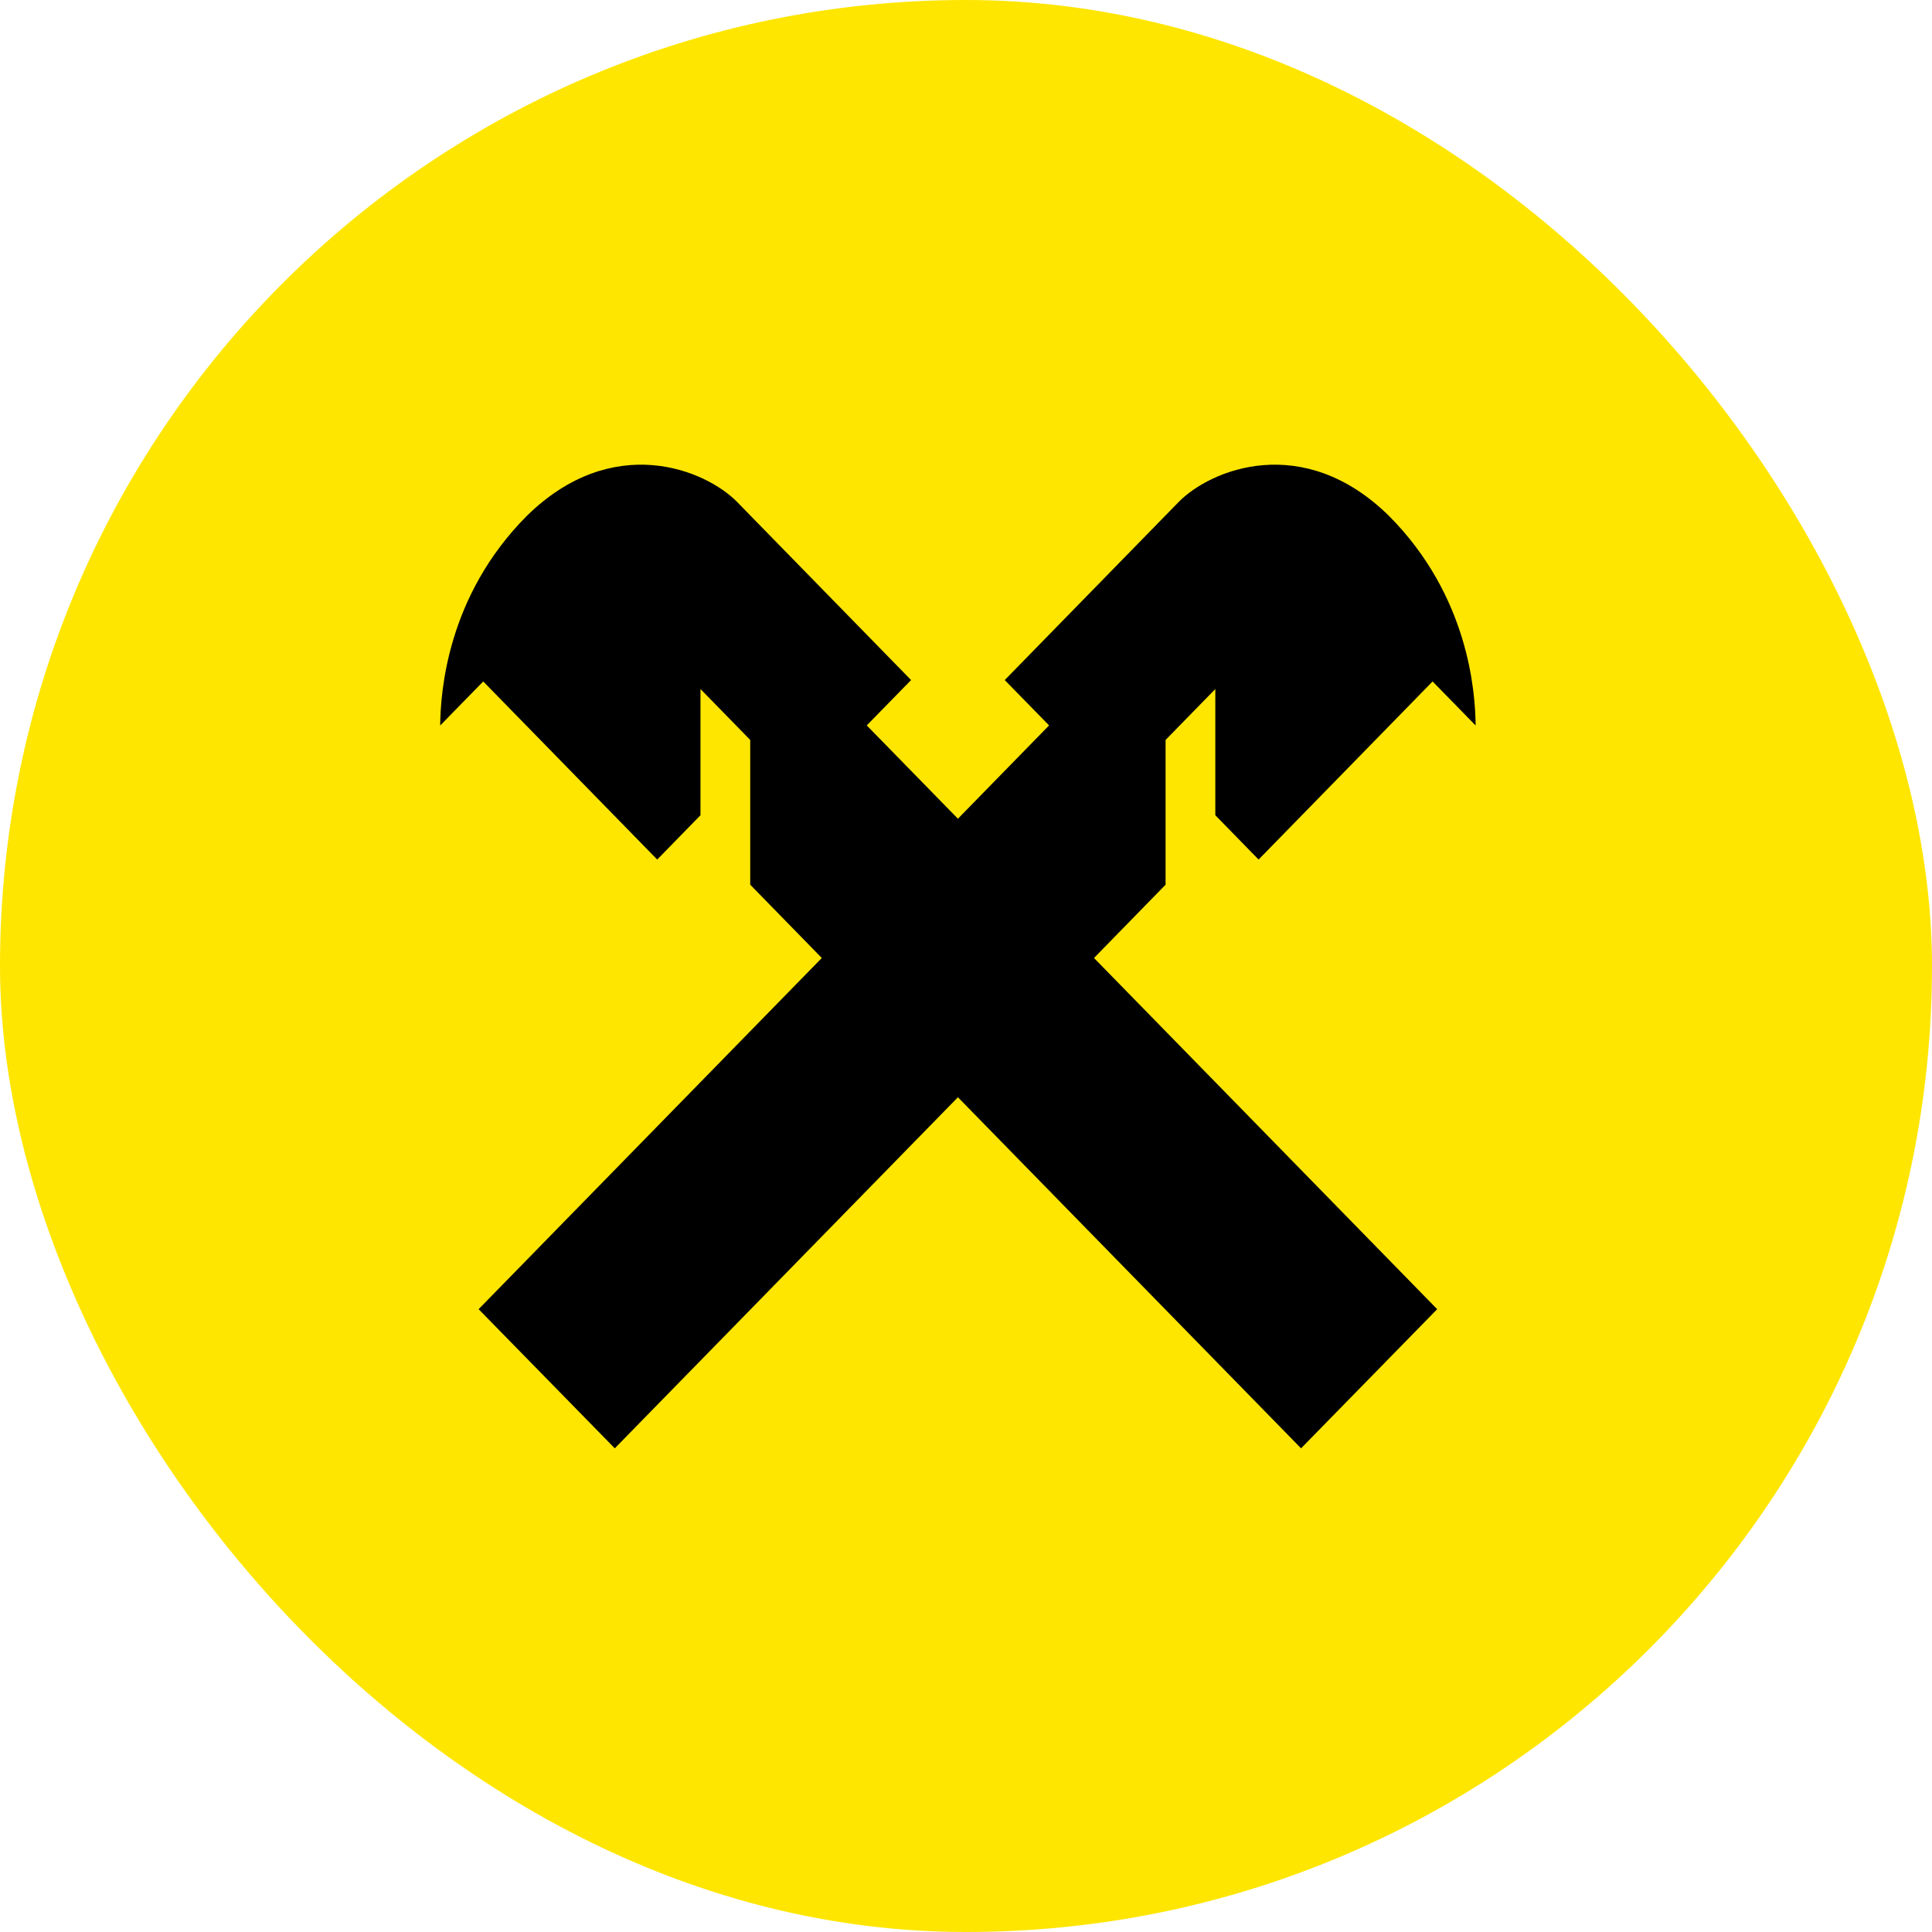 <svg width="83" height="83" viewBox="0 0 83 83" fill="none" xmlns="http://www.w3.org/2000/svg">
<rect width="83" height="83" rx="41.5" fill="#FEE600"/>
<path fill-rule="evenodd" clip-rule="evenodd" d="M41.153 47.139L26.411 62.221L20.562 56.243L35.305 41.156L32.23 38.007V31.789L30.093 29.601V35.023L28.234 36.927L20.76 29.276L18.911 31.167C18.925 29.741 19.203 25.612 22.625 22.17C26.318 18.534 30.307 20.172 31.671 21.569L39.141 29.216L37.236 31.164L41.153 35.173L45.069 31.164L43.164 29.216L50.633 21.569C51.997 20.172 55.985 18.534 59.678 22.17C63.101 25.612 63.38 29.741 63.394 31.167L61.545 29.276L54.07 36.927L52.211 35.023V29.601L50.074 31.789V38.007L46.999 41.156L61.742 56.243L55.894 62.221L41.153 47.139Z" fill="black"/>
</svg>
